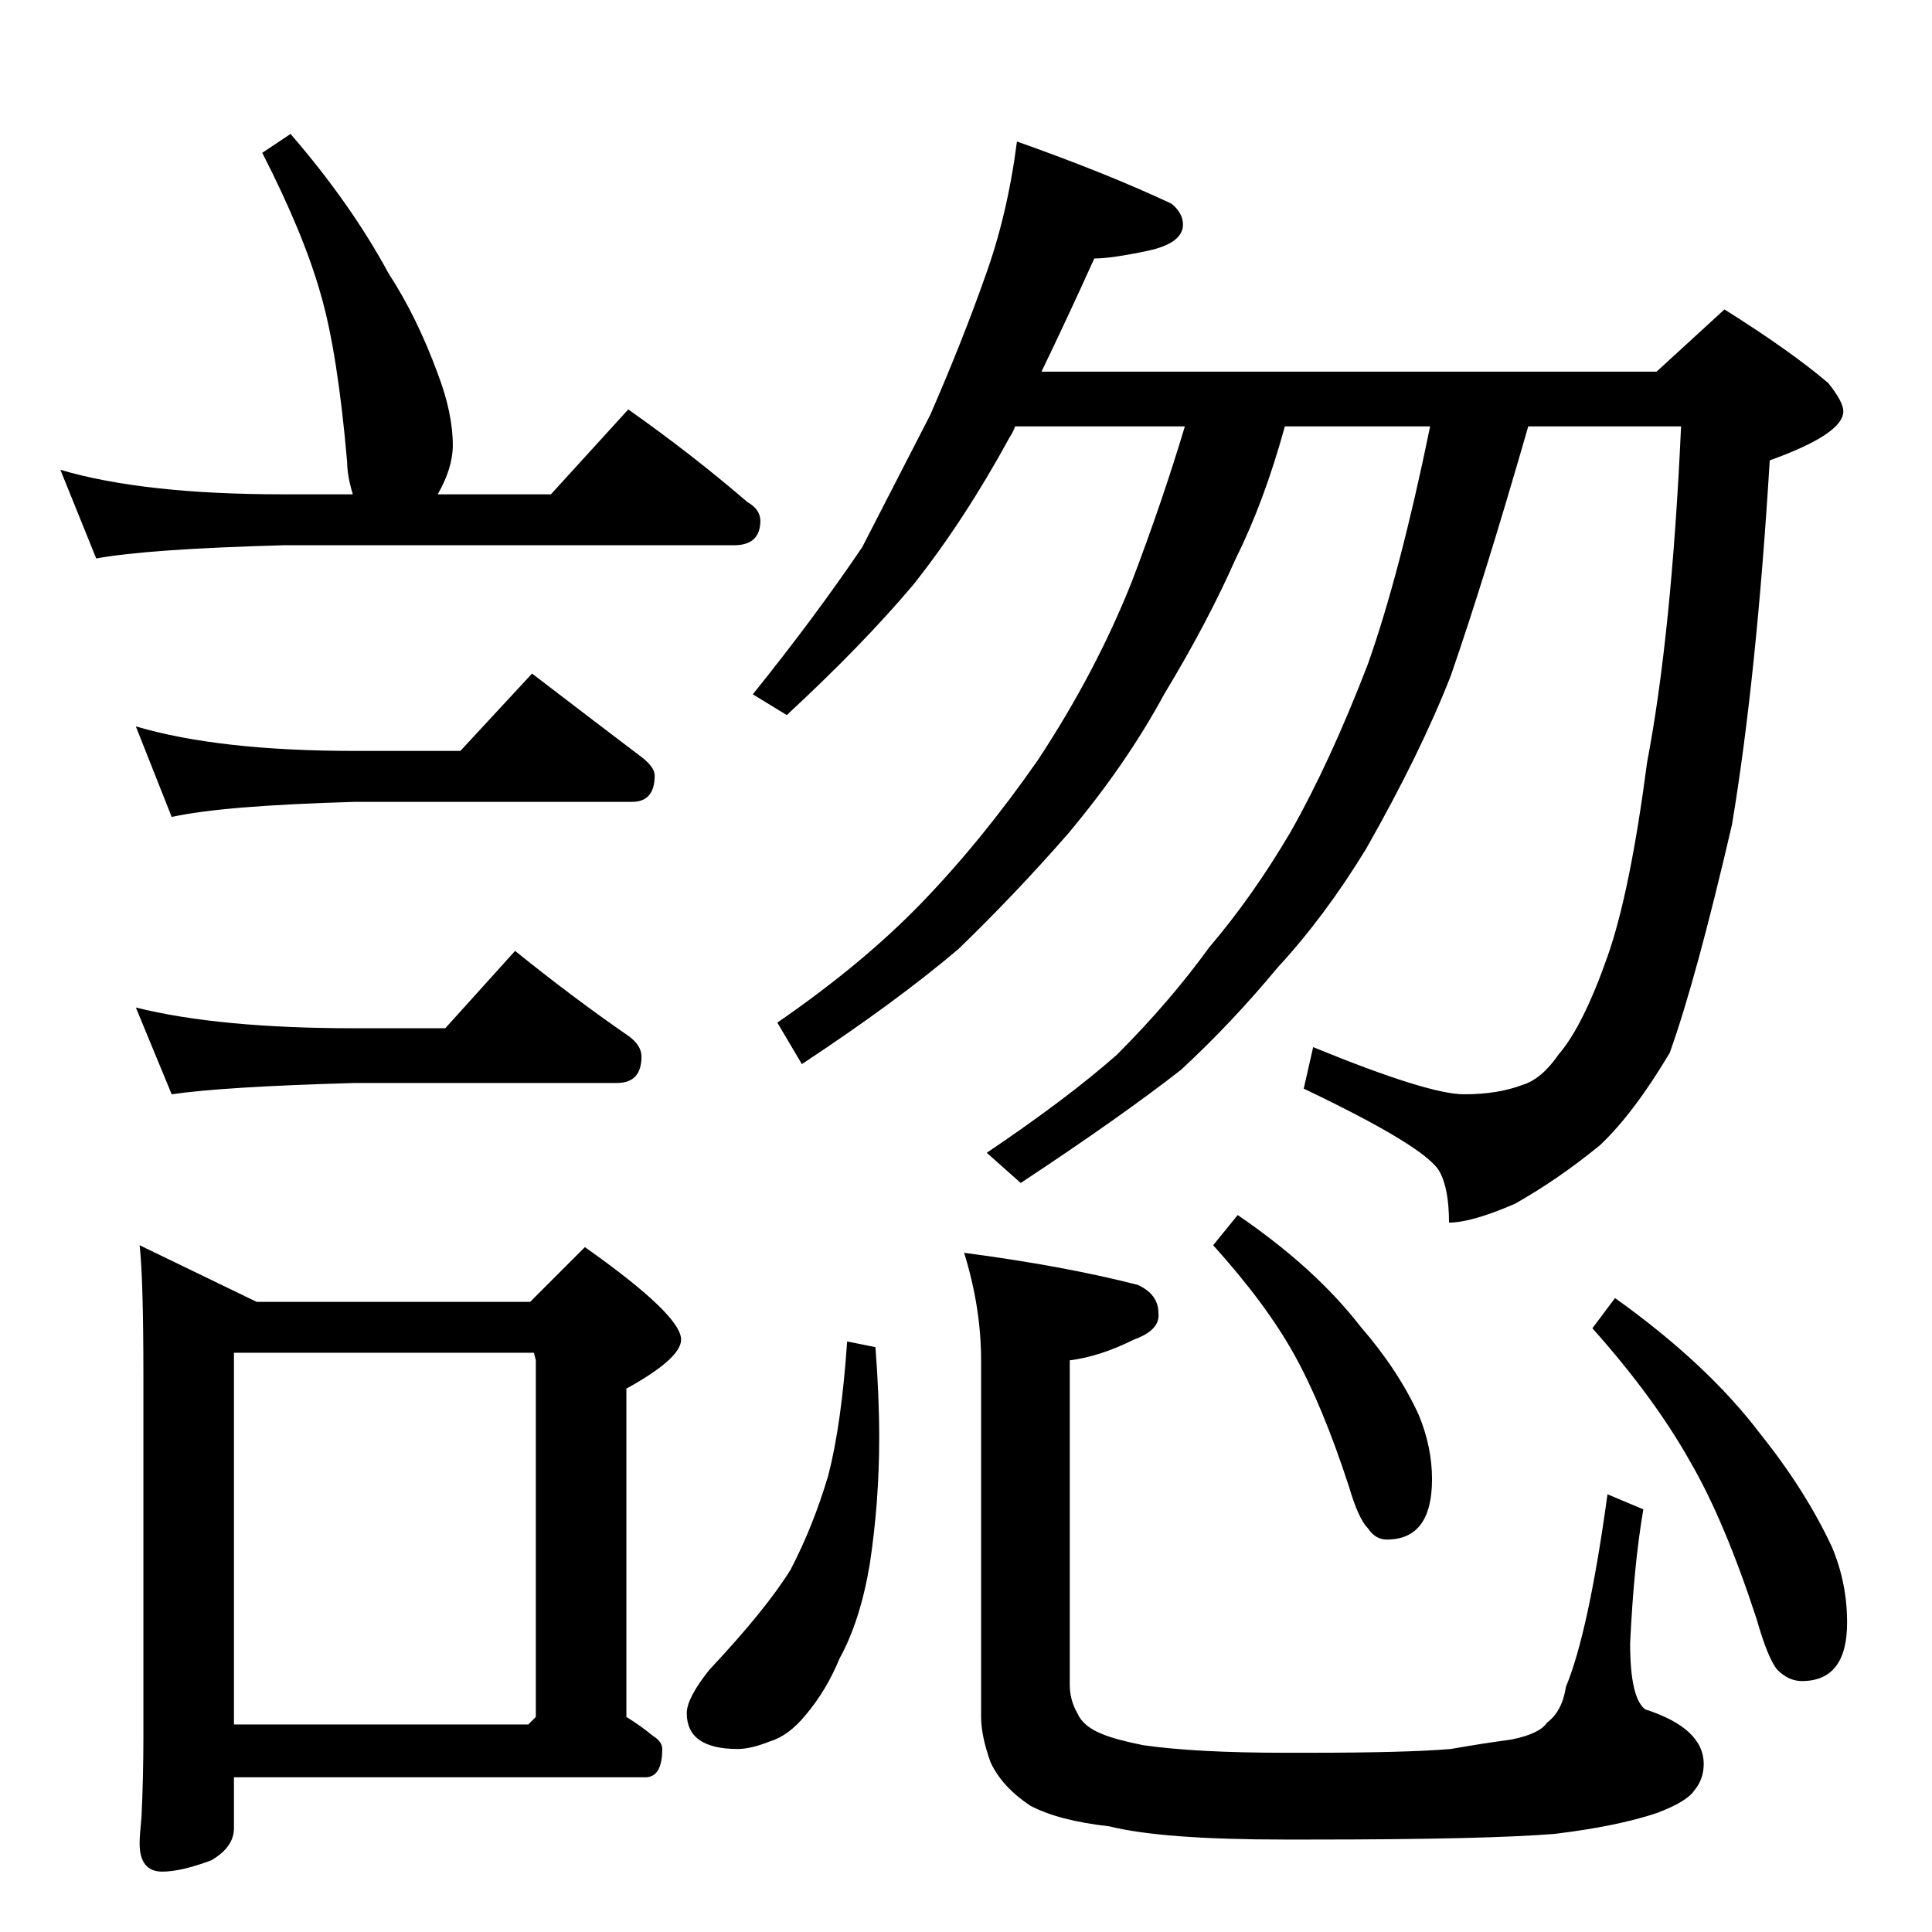 <?xml version="1.0" standalone="no"?>
<!DOCTYPE svg PUBLIC "-//W3C//DTD SVG 1.1//EN" "http://www.w3.org/Graphics/SVG/1.1/DTD/svg11.dtd" >
<svg xmlns="http://www.w3.org/2000/svg" xmlns:xlink="http://www.w3.org/1999/xlink" version="1.1" viewBox="0 -204 1024 1024">
  <g transform="matrix(1 0 0 -1 0 820)">
   <path fill="currentColor"
d="M539 949q48 -17 82 -33q6 -5 6 -11q0 -10 -19 -14t-28 -4q-14 -31 -28 -60h326l36 33q35 -22 55 -39q8 -10 8 -15q0 -12 -39 -26q-7 -115 -20 -193q-19 -82 -33 -121q-19 -32 -37 -49q-22 -18 -45 -31q-23 -10 -35 -10q0 18 -5 27q-7 13 -72 44l5 22q61 -25 80 -25
q18 0 31 5q10 3 19 16q13 15 26 52q12 34 21 103q13 68 18 178h-81q-23 -80 -41 -132q-16 -41 -45 -92q-22 -36 -47 -63q-24 -29 -51 -54q-32 -25 -85 -60l-18 16q43 29 69 52q28 28 49 57q23 27 43 61q21 37 41 89q17 48 33 126h-77q-11 -40 -26 -70q-15 -34 -38 -72
q-20 -37 -51 -74q-28 -32 -58 -61q-33 -28 -83 -61l-13 22q45 31 76 63q32 33 62 76q31 47 50 95q16 42 28 82h-90q-1 -3 -3 -6q-24 -44 -51 -78q-27 -32 -67 -69l-18 11q33 41 58 78q17 33 36 70q17 39 29 73q12 33 17 72zM449 313l15 -3q2 -26 2 -48q0 -34 -5 -67
q-5 -30 -16 -50q-7 -17 -18 -30q-9 -11 -19 -14q-10 -4 -17 -4q-27 0 -27 19q0 8 12 23q30 32 43 53q12 23 20 50q7 27 10 71zM511 360q53 -7 92 -17q11 -5 11 -15q1 -9 -13 -14q-18 -9 -34 -11v-172q0 -8 4 -15q3 -7 13 -11q7 -3 22 -6q28 -4 75 -4h13q51 0 75 2q17 3 32 5
q15 3 19 9q8 6 10 19q12 29 22 102l19 -8q-5 -29 -7 -71q0 -29 8 -35q31 -10 31 -29q0 -8 -5 -14q-4 -6 -20 -12q-21 -7 -54 -11q-37 -3 -130 -3h-13q-65 0 -93 7q-27 3 -42 11q-15 10 -21 23q-5 14 -5 24v189q0 28 -9 57zM656 380q41 -28 65 -59q20 -23 31 -47q7 -17 7 -34
q0 -32 -24 -32q-6 0 -10 6q-5 5 -10 22q-14 43 -29 70t-43 58zM856 336q49 -35 77 -72q24 -30 38 -60q8 -19 8 -40q0 -31 -24 -31q-7 0 -13 6q-5 6 -11 27q-17 52 -35 83q-19 34 -52 71zM32 775q44 -13 118 -13h37q-3 10 -3 17q-5 58 -14 89q-9 32 -31 75l15 10
q32 -37 52 -74q15 -23 26 -53q8 -21 8 -38q0 -12 -8 -26h60l41 45q34 -24 63 -49q7 -4 7 -10q0 -13 -14 -13h-239q-72 -2 -99 -7zM72 639q44 -13 116 -13h56l38 41q30 -23 59 -45q6 -5 6 -9q0 -14 -12 -14h-147q-70 -2 -97 -8zM72 490q44 -11 116 -11h48l37 41
q31 -25 60 -45q7 -5 7 -11q0 -14 -13 -14h-139q-70 -2 -97 -6zM74 364l62 -30h145l29 29q51 -36 51 -49q0 -10 -29 -26v-174q8 -5 14 -10q5 -3 5 -7q0 -15 -9 -15h-218v-27q0 -10 -12 -17q-16 -6 -26 -6q-12 0 -12 15q0 4 1 14q1 21 1 42v192q0 51 -2 69zM124 110h156l4 4
v189l-1 4h-159v-197z" />
  </g>

</svg>
